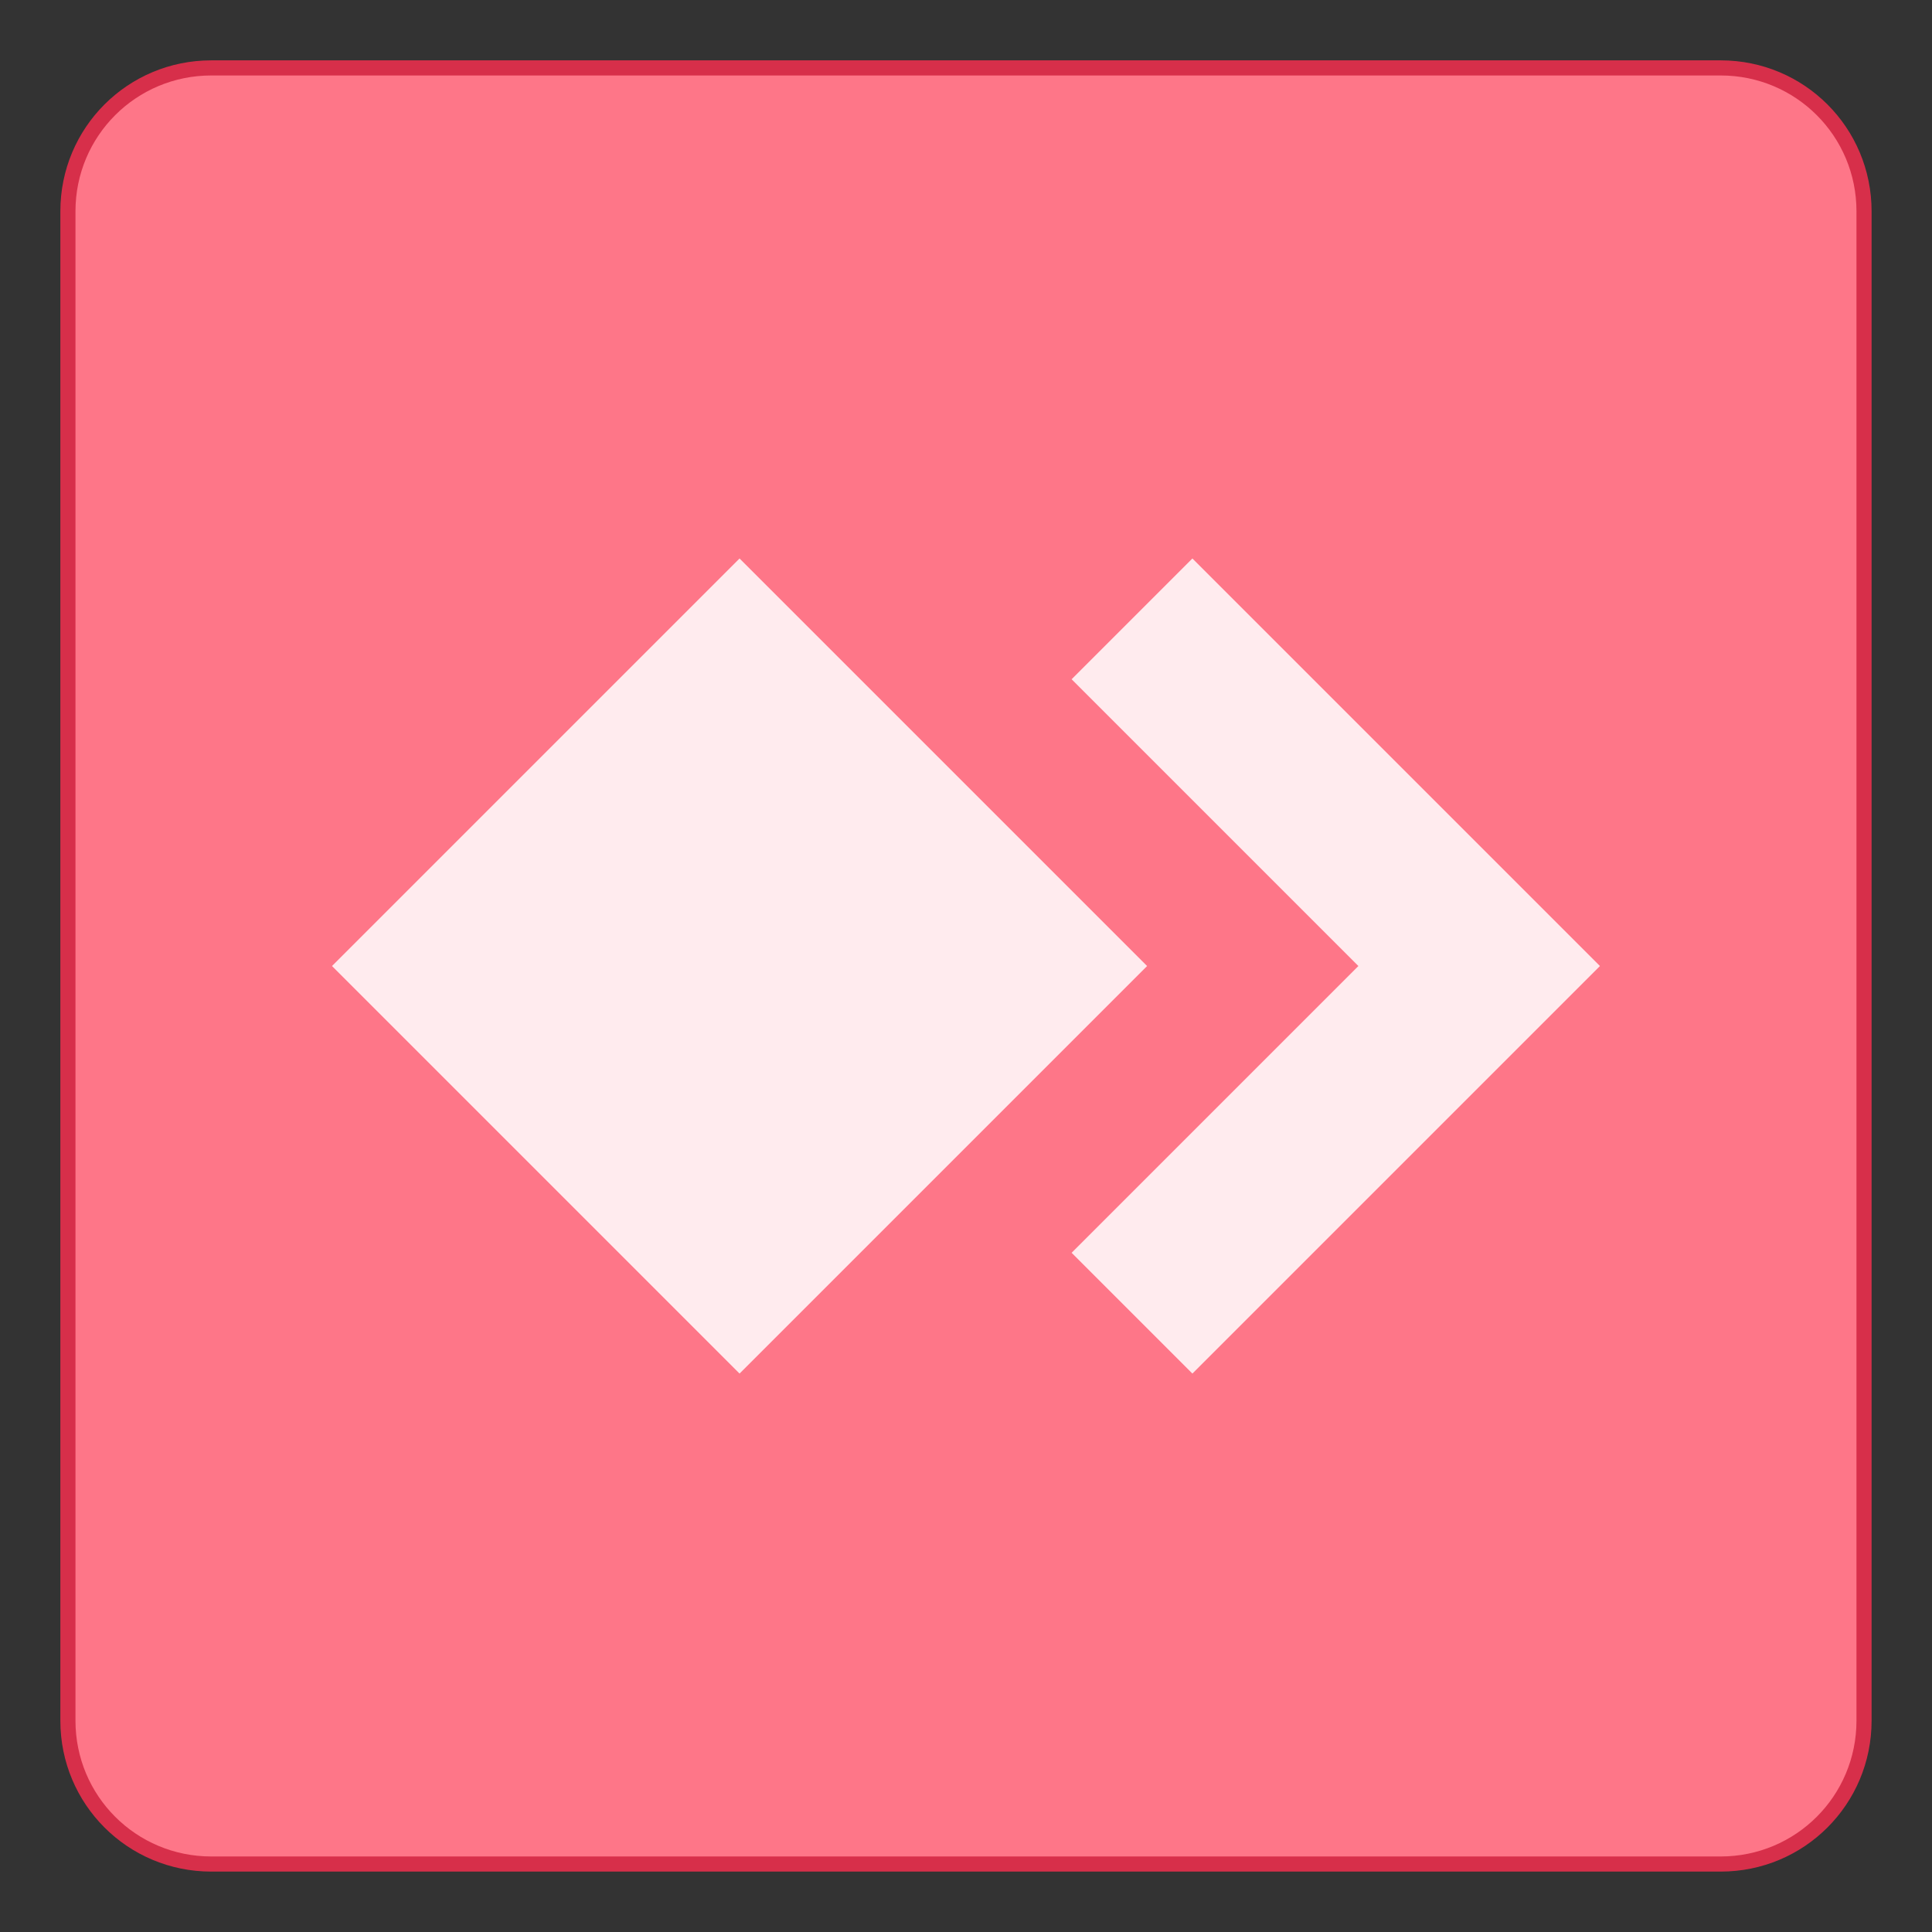 <?xml version="1.0" encoding="UTF-8" standalone="no"?>
<!-- Created with Inkscape (http://www.inkscape.org/) -->

<svg
   width="128"
   height="128"
   viewBox="0 0 33.867 33.867"
   version="1.1"
   id="svg5068"
   inkscape:version="1.2 (dc2aedaf03, 2022-05-15)"
   sodipodi:docname="Anydesk128.svg"
   xml:space="preserve"
   xmlns:inkscape="http://www.inkscape.org/namespaces/inkscape"
   xmlns:sodipodi="http://sodipodi.sourceforge.net/DTD/sodipodi-0.dtd"
   xmlns="http://www.w3.org/2000/svg"
   xmlns:svg="http://www.w3.org/2000/svg"><rect x="0" y="0" width="33.867" height="33.867" fill="#333333" stroke="none"/><sodipodi:namedview
     id="namedview5070"
     pagecolor="#ffffff"
     bordercolor="#000000"
     borderopacity="0.25"
     inkscape:showpageshadow="false"
     inkscape:pageopacity="0.0"
     inkscape:pagecheckerboard="0"
     inkscape:deskcolor="#d1d1d1"
     inkscape:document-units="px"
     showgrid="true"
     inkscape:zoom="4.7572176"
     inkscape:cx="148.19587"
     inkscape:cy="65.689659"
     inkscape:window-width="2160"
     inkscape:window-height="1337"
     inkscape:window-x="0"
     inkscape:window-y="0"
     inkscape:window-maximized="1"
     inkscape:current-layer="g6685"><inkscape:grid
       type="xygrid"
       id="grid6687" /></sodipodi:namedview><defs
     id="defs5065"><style
       type="text/css"
       id="current-color-scheme">
      .ColorScheme-Text {
        color:#122036;
      }
      </style><style
       type="text/css"
       id="current-color-scheme-2">
      .ColorScheme-Text {
        color:#122036;
      }
      </style><style
       type="text/css"
       id="current-color-scheme-6">
      .ColorScheme-Text {
        color:#122036;
      }
      </style><style
       id="current-color-scheme-53"
       type="text/css">
      .ColorScheme-Text {
        color:#122036;
      }
      </style><style
       type="text/css"
       id="current-color-scheme-5">
      .ColorScheme-Text {
        color:#122036;
      }
      </style><style
       type="text/css"
       id="current-color-scheme-2-7">
      .ColorScheme-Text {
        color:#122036;
      }
      </style><style
       type="text/css"
       id="current-color-scheme-1">
      .ColorScheme-Text {
        color:#122036;
      }
      </style><style
       id="current-color-scheme-10"
       type="text/css">
      .ColorScheme-Text {
        color:#122036;
      }
      </style><style
       type="text/css"
       id="current-color-scheme-0">
      .ColorScheme-Text {
        color:#122036;
      }
      </style><style
       type="text/css"
       id="current-color-scheme-26">
      .ColorScheme-Text {
        color:#122036;
      }
      </style></defs><g
     inkscape:label="Capa 1"
     inkscape:groupmode="layer"
     id="layer1"><g
       id="g6685"
       transform="translate(-14.713,-2.255)"><path
         id="rect868"
         style="fill:#d72f4a;stroke-width:0.529;stroke-linecap:round;stroke-linejoin:round;fill-opacity:1"
         d="m 18.417,3.313 h 26.458 c 1.466,0 2.646,1.18 2.646,2.646 V 32.417 c 0,1.466 -1.18,2.646 -2.646,2.646 H 18.417 c -1.466,0 -2.646,-1.18 -2.646,-2.646 V 5.959 c 0,-1.466 1.18,-2.646 2.646,-2.646 z" /><path
         id="rect870"
         style="fill:#fe7688;fill-opacity:1;stroke-width:0.529;stroke-linecap:round;stroke-linejoin:round"
         d="m 18.417,3.578 h 26.458 c 1.319,0 2.381,1.062 2.381,2.381 V 32.417 c 0,1.319 -1.062,2.381 -2.381,2.381 H 18.417 c -1.319,0 -2.381,-1.062 -2.381,-2.381 V 5.959 c 0,-1.319 1.062,-2.381 2.381,-2.381 z" /><g
         id="g6691"
         transform="translate(-0.265,0.265)"><path
           id="path4609-9"
           style="fill:#ffebee;fill-opacity:1;stroke-width:2.117;stroke-linecap:round;stroke-linejoin:round"
           d="m 27.942,11.78 -7.144,7.144 7.144,7.144 7.144,-7.144 z m 7.938,0 -2.117,2.117 5.027,5.027 -5.027,5.027 2.117,2.117 7.144,-7.144 z"
           sodipodi:nodetypes="cccccccccccc" /></g></g></g></svg>
